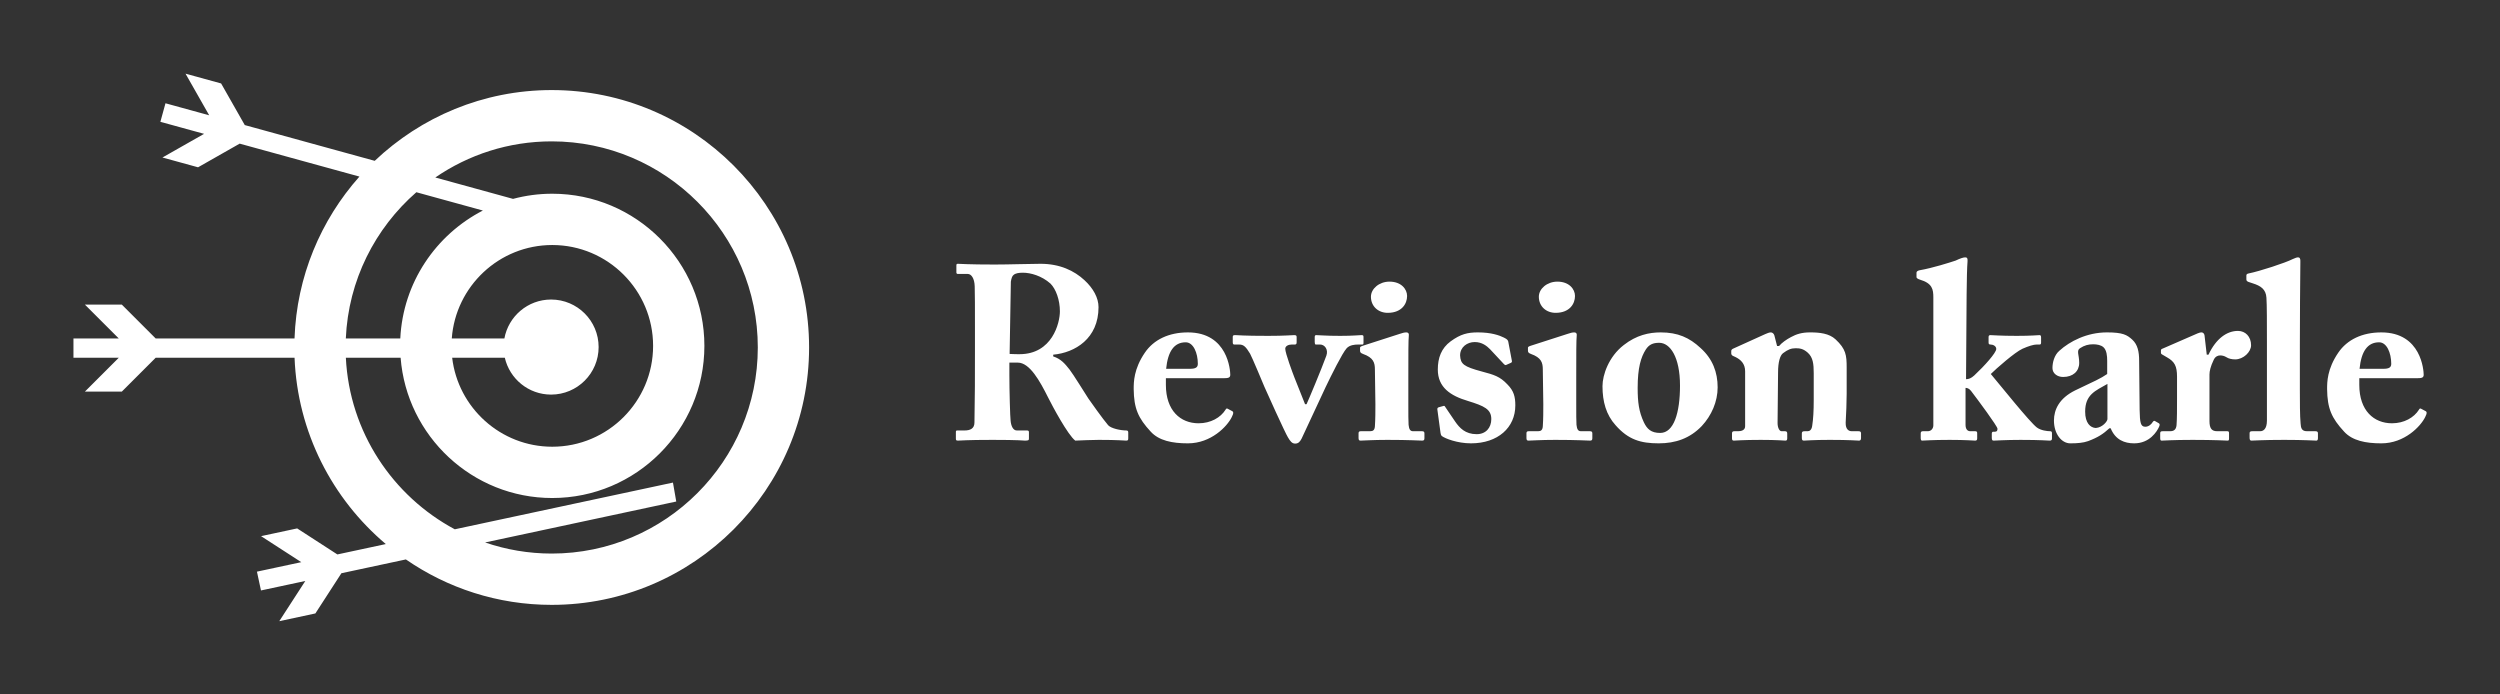 
        <svg xmlns="http://www.w3.org/2000/svg" xmlns:xlink="http://www.w3.org/1999/xlink" version="1.1" width="3187.5" 
        height="885.265" viewBox="0 0 3187.5 885.265">
			
			<rect x="0" y="0" width="3187.5" height="885.265" fill="#333333" stroke="none"/>
			
			<g transform="scale(9.375) translate(10, 10)">
				<defs id="SvgjsDefs1373"></defs><g id="SvgjsG1374" featureKey="symbolFeature-0" transform="matrix(0.872,0,0,0.872,20.87,-38.081)" fill="#ffffff"><path xmlns="http://www.w3.org/2000/svg" d="M50.643,46.25c-10.685,0-20.4,4.205-27.601,11.036L2.775,51.711l-3.691-6.493l-5.552-1.527l3.693,6.493l-6.818-1.875  l-0.796,2.893l6.819,1.875l-6.496,3.69l5.553,1.527l6.492-3.69l18.678,5.138c-6.023,6.769-9.79,15.58-10.124,25.252h-21.651  l-5.281-5.281h-5.758l5.284,5.281h-7.072v3h7.072l-5.284,5.281h5.758l5.281-5.281h21.656c0.458,11.639,5.892,22.016,14.232,29.062  l-7.554,1.618l-6.271-4.06l-5.631,1.206l6.273,4.059l-6.915,1.48l0.628,2.933l6.915-1.479l-4.061,6.271l5.631-1.206l4.058-6.271  l10.057-2.153c6.47,4.464,14.303,7.086,22.741,7.086c22.136,0,40.146-18.008,40.146-40.143C90.788,64.26,72.779,46.25,50.643,46.25z   M29.534,62.184l10.376,2.854c-7.335,3.775-12.463,11.255-12.881,19.957h-8.496C18.926,75.908,23.108,67.793,29.534,62.184z   M43.33,87.994c0.755,3.293,3.698,5.751,7.219,5.751c4.094,0,7.413-3.319,7.413-7.413s-3.319-7.413-7.413-7.413  c-3.636,0-6.655,2.621-7.286,6.075h-8.204c0.594-8.135,7.386-14.577,15.67-14.577c8.673,0,15.729,7.057,15.729,15.729  s-7.056,15.729-15.729,15.729c-8.047,0-14.691-6.077-15.61-13.881H43.33z M50.643,118.539c-3.635,0-7.126-0.615-10.387-1.732  l29.813-6.384c-0.175-0.984-0.344-1.971-0.514-2.956l-34.027,7.287c-9.682-5.182-16.418-15.172-16.989-26.76h8.541  c0.946,12.223,11.188,21.881,23.649,21.881c13.084,0,23.729-10.645,23.729-23.729c0-13.085-10.645-23.729-23.729-23.729  c-2.114,0-4.163,0.282-6.115,0.803L32.49,59.885c5.169-3.551,11.421-5.634,18.152-5.634c17.725,0,32.146,14.42,32.146,32.146  C82.788,104.12,68.368,118.539,50.643,118.539z"></path></g><g id="SvgjsG1375" featureKey="nameFeature-0" transform="matrix(0.842,0,0,0.842,118.417,16.143)" fill="#ffffff"><path d="M4.96 25.68 l0 -3.88 c0 -2.96 0 -5.52 -0.04 -6.6 c-0.04 -1.32 -0.56 -2 -1.12 -2 l-1.6 0 c-0.2 0 -0.24 -0.12 -0.24 -0.28 l0 -1.08 c0 -0.2 0.04 -0.28 0.24 -0.28 c0.36 0 1.6 0.12 5.96 0.12 c2.24 0 5.76 -0.12 7.4 -0.12 c3.12 0 5.44 1.12 7.08 2.64 c1.44 1.32 2.28 2.88 2.28 4.36 c0 5.08 -3.8 7.36 -7.32 7.68 l0 0.28 c1.24 0.4 1.88 1.16 2.64 2.12 c0.52 0.64 2.72 4.2 3.04 4.68 c0.24 0.36 2.4 3.4 3.2 4.32 c0.48 0.52 2 0.84 2.92 0.84 c0.28 0 0.32 0.16 0.32 0.32 l0 0.96 c0 0.24 -0.04 0.36 -0.32 0.36 c-0.32 0 -1.36 -0.12 -4.44 -0.12 c-1.16 0 -2.64 0.08 -3.8 0.12 c-1.2 -0.92 -3.68 -5.56 -4.36 -6.92 c-1.36 -2.72 -3 -5.68 -4.92 -5.68 l-1.36 0 l0 2.04 c0 2.36 0.12 6.84 0.2 7.36 c0.08 0.84 0.4 1.56 1 1.56 l1.64 0 c0.28 0 0.32 0.12 0.32 0.32 l0 0.96 c0 0.28 -0.04 0.36 -0.64 0.36 c-0.04 0 -1.04 -0.12 -5.24 -0.12 c-4.24 0 -5.16 0.12 -5.6 0.12 c-0.32 0 -0.32 -0.12 -0.32 -0.4 l0 -0.92 c0 -0.2 0 -0.32 0.2 -0.32 l1.2 0 c0.88 0 1.6 -0.28 1.6 -1.28 c0.08 -3.96 0.08 -7.72 0.08 -11.52 z M10.76 14.44 l-0.2 11.68 c0.76 0.04 1.24 0.04 1.6 0.04 c5.28 0 6.52 -5.04 6.52 -6.92 c0 -1.84 -0.64 -3.6 -1.52 -4.48 c-1.44 -1.28 -3.24 -1.76 -4.44 -1.76 c-0.68 0 -1.2 0.08 -1.52 0.36 c-0.24 0.16 -0.36 0.6 -0.44 1.08 z M44.96 30.04 l-9.16 0 l0 1.08 c0 4.16 2.36 6.2 5.28 6.2 c1.96 0 3.56 -0.92 4.36 -2.2 c0.08 -0.2 0.24 -0.24 0.4 -0.12 l0.68 0.36 c0.16 0.08 0.28 0.28 -0.08 0.96 c-0.72 1.48 -3.32 4.24 -7.08 4.24 c-2.56 0 -4.68 -0.44 -6 -1.88 c-2.04 -2.2 -2.72 -3.76 -2.76 -6.88 c0 -1.12 0 -3.24 1.8 -5.88 c1.44 -2.12 3.88 -3.28 6.96 -3.28 c6.48 0 6.84 6.2 6.84 6.84 c0 0.52 -0.36 0.56 -1.24 0.56 z M35.84 28.52 l3.84 0 c0.88 0 1.28 -0.2 1.28 -0.8 c0 -1.76 -0.72 -3.48 -1.96 -3.48 c-1.88 0 -2.88 1.48 -3.16 4.28 z M46.6 24.2 l0 -0.8 c0 -0.28 0.08 -0.32 0.44 -0.32 c0.44 0 1.12 0.12 5.28 0.12 c2.72 0 3.76 -0.12 4.2 -0.12 c0.32 0 0.4 0.08 0.4 0.32 l0 0.8 c0 0.24 -0.04 0.4 -0.28 0.4 l-0.52 0 c-0.52 0 -1.04 0.24 -1.04 0.68 c0 0.72 1.2 3.92 1.48 4.64 l1.72 4.32 l0.24 0 c0.32 -0.68 2.4 -5.64 3.2 -7.84 c0.36 -1 -0.28 -1.8 -1 -1.8 l-0.72 0 c-0.12 0 -0.16 -0.2 -0.16 -0.4 l0 -0.8 c0 -0.24 0.08 -0.32 0.24 -0.32 c0.56 0 1.44 0.12 3.88 0.12 c2.08 0 3.04 -0.12 3.4 -0.12 c0.32 0 0.36 0.04 0.36 0.36 l0 0.76 c0 0.28 0 0.4 -0.2 0.4 l-0.68 0 c-0.56 0 -1.36 0.08 -1.84 0.6 c-0.72 0.8 -2.48 4.36 -3.4 6.28 c-0.48 1.04 -3.64 7.84 -3.88 8.32 c-0.24 0.44 -0.48 0.8 -1.04 0.8 c-0.52 0 -0.8 -0.4 -1.16 -1 c-0.4 -0.6 -3.64 -7.76 -3.8 -8.16 s-2.04 -4.88 -2.32 -5.36 c-0.68 -1.12 -1.04 -1.48 -1.76 -1.48 l-0.8 0 c-0.2 0 -0.24 -0.16 -0.24 -0.4 z  M74.76 16.76 c0 1.28 -0.88 2.68 -3.04 2.72 c-1.6 0.04 -2.8 -1.04 -2.8 -2.6 c0 -1.28 1.32 -2.44 3 -2.44 c1.88 0 2.84 1.2 2.84 2.32 z M77.56 39.72 c0 0.28 -0.08 0.4 -0.36 0.4 c-0.32 0 -2.16 -0.12 -5.64 -0.12 c-2.32 0 -3.88 0.12 -4.32 0.12 c-0.2 0 -0.32 -0.08 -0.32 -0.4 l0 -0.8 c0 -0.24 0.12 -0.32 0.4 -0.32 l1.48 0 c0.44 0 0.72 -0.16 0.76 -0.8 c0.08 -1.2 0.08 -2.44 0.08 -3.56 l-0.08 -5.6 c0 -1.12 -0.24 -1.92 -1.92 -2.52 c-0.44 -0.16 -0.48 -0.32 -0.48 -0.56 l0 -0.44 c0 -0.12 0.08 -0.2 0.44 -0.32 l5.96 -1.92 c0.44 -0.16 0.8 -0.24 1.08 -0.24 c0.32 0 0.44 0.2 0.4 0.48 c-0.08 0.68 -0.08 3.2 -0.08 6.72 l0 4.28 c0 1.56 0 3 0.04 3.44 c0.08 0.76 0.28 1.04 0.72 1.04 l1.44 0 c0.32 0 0.4 0.12 0.4 0.36 l0 0.76 z M91.12 24.24 l0.56 2.96 c0.04 0.2 0 0.28 -0.16 0.36 l-0.72 0.32 c-0.12 0.08 -0.24 0.04 -0.4 -0.12 l-2.24 -2.4 c-0.52 -0.52 -1.28 -1.16 -2.48 -1.16 s-2.36 0.8 -2.36 2.16 c0.08 1.4 0.56 1.8 3.52 2.6 c1.96 0.52 2.92 0.8 4.12 2.08 c1.04 1.04 1.28 2 1.28 3.4 c0 3.56 -2.8 6.12 -7.16 6.12 c-2.24 0 -4.2 -0.8 -4.68 -1.16 c-0.16 -0.12 -0.2 -0.28 -0.24 -0.52 l-0.52 -3.84 c0 -0.2 0.12 -0.28 0.28 -0.32 l0.72 -0.2 c0.12 -0.04 0.2 0 0.28 0.16 l1.6 2.36 c0.72 1.04 1.64 2.04 3.48 2.04 c1.48 0 2.36 -1.04 2.36 -2.44 c0 -1.6 -1.16 -2.12 -3.76 -2.92 c-2.84 -0.84 -4.88 -2.2 -4.88 -5.08 c0 -1.88 0.56 -3.44 2.08 -4.56 c1.6 -1.16 2.72 -1.44 4.4 -1.44 c2.16 0 3.48 0.48 4.2 0.84 c0.6 0.28 0.68 0.48 0.72 0.76 z M101.88 16.76 c0 1.28 -0.88 2.68 -3.04 2.72 c-1.6 0.04 -2.8 -1.04 -2.8 -2.6 c0 -1.28 1.32 -2.44 3 -2.44 c1.88 0 2.84 1.2 2.84 2.32 z M104.68 39.72 c0 0.28 -0.08 0.4 -0.36 0.4 c-0.32 0 -2.16 -0.12 -5.64 -0.12 c-2.32 0 -3.88 0.12 -4.32 0.12 c-0.2 0 -0.32 -0.08 -0.32 -0.4 l0 -0.8 c0 -0.24 0.12 -0.32 0.4 -0.32 l1.48 0 c0.44 0 0.72 -0.16 0.76 -0.8 c0.08 -1.2 0.08 -2.44 0.08 -3.56 l-0.08 -5.6 c0 -1.12 -0.24 -1.92 -1.92 -2.52 c-0.44 -0.16 -0.48 -0.32 -0.48 -0.56 l0 -0.44 c0 -0.12 0.08 -0.2 0.44 -0.32 l5.96 -1.92 c0.44 -0.16 0.8 -0.24 1.08 -0.24 c0.32 0 0.44 0.2 0.4 0.48 c-0.08 0.68 -0.08 3.2 -0.08 6.72 l0 4.28 c0 1.56 0 3 0.04 3.44 c0.08 0.76 0.28 1.04 0.72 1.04 l1.44 0 c0.32 0 0.4 0.12 0.4 0.36 l0 0.76 z M115.4 40.56 c-2.92 0 -4.92 -0.6 -6.96 -2.92 c-1.52 -1.68 -2.12 -3.8 -2.12 -6.32 c0 -1.8 1 -4.76 3.44 -6.64 c2.04 -1.6 4.08 -2.04 5.96 -2.04 c2.76 0 4.64 0.84 6.44 2.52 c1.96 1.76 2.76 3.92 2.76 6.36 c0 2.32 -1 4.56 -2.56 6.24 c-1.92 2 -4.24 2.8 -6.96 2.8 z M115.64 38.88 c2.2 0 3.2 -3.24 3.2 -7.64 c0 -4.64 -1.6 -6.92 -3.36 -6.92 c-1 0 -1.64 0.28 -2.16 1.08 c-0.8 1.24 -1.32 2.96 -1.32 6.2 c0 2.32 0.2 3.84 1 5.56 c0.52 1.08 1.16 1.72 2.64 1.72 z M134.08 23.12 l0.44 1.72 l0.32 0 c0.44 -0.52 1.16 -1.04 1.92 -1.44 c0.88 -0.48 1.76 -0.76 3.08 -0.76 c1.56 0 3.08 0.16 4.12 1.12 c1.68 1.56 1.8 2.56 1.8 4.56 l0 4.24 c0 1.36 -0.08 3.24 -0.16 4.64 c-0.04 1.2 0.6 1.4 0.96 1.4 l1.08 0 c0.36 0 0.44 0.12 0.44 0.36 l0 0.72 c0 0.28 -0.08 0.44 -0.32 0.44 c-0.28 0 -1.52 -0.12 -4.72 -0.12 c-2.64 0 -3.92 0.12 -4.2 0.12 c-0.24 0 -0.32 -0.12 -0.32 -0.44 l0 -0.72 c0 -0.28 0.12 -0.36 0.52 -0.36 l0.44 0 c0.28 0 0.64 -0.2 0.72 -0.92 c0.16 -1.04 0.24 -2.32 0.24 -4.16 l0 -4.28 c0 -1.52 -0.12 -2.56 -0.96 -3.32 c-0.72 -0.64 -1.28 -0.72 -1.96 -0.72 c-0.72 0 -1.24 0.2 -2.04 0.8 c-0.48 0.36 -0.8 1.44 -0.8 3.08 l-0.08 8.2 c0 0.72 0.28 1.32 0.64 1.32 l0.52 0 c0.32 0 0.4 0.12 0.4 0.4 l0 0.76 c0 0.24 -0.08 0.36 -0.28 0.36 c-0.28 0 -1.36 -0.12 -4 -0.12 c-2.84 0 -4.12 0.12 -4.36 0.12 c-0.2 0 -0.28 -0.12 -0.28 -0.36 l0 -0.8 c0 -0.24 0.08 -0.36 0.4 -0.36 l0.6 0 c0.44 0 1.12 -0.12 1.12 -0.8 l0 -8.88 c0 -1.2 -0.68 -1.88 -1.6 -2.32 l-0.36 -0.16 c-0.24 -0.12 -0.28 -0.28 -0.28 -0.44 l0 -0.36 c0 -0.2 0.16 -0.32 0.36 -0.4 l5.12 -2.32 c0.32 -0.12 0.6 -0.28 0.92 -0.28 c0.24 0 0.48 0.2 0.56 0.48 z M159.76 37.64 l0 -20.64 c0 -1.32 -0.16 -2.28 -2.16 -2.88 c-0.4 -0.12 -0.56 -0.28 -0.56 -0.4 l0 -0.72 c0 -0.16 0.12 -0.32 0.52 -0.4 c2.08 -0.36 4.84 -1.24 5.8 -1.56 c0.76 -0.36 1.24 -0.52 1.56 -0.52 s0.4 0.2 0.36 0.68 c-0.16 1.92 -0.16 7.8 -0.2 13.16 l-0.04 5.84 c0.44 0 0.84 -0.16 1.32 -0.6 c1.68 -1.56 3.56 -3.68 3.56 -4.28 c0 -0.48 -0.52 -0.72 -0.92 -0.72 c-0.28 0 -0.32 -0.12 -0.32 -0.36 l0 -0.84 c0 -0.2 0.08 -0.32 0.28 -0.32 c0.24 0 1.68 0.12 4.28 0.12 c2.4 0 3.4 -0.12 3.68 -0.12 c0.16 0 0.24 0.12 0.24 0.36 l0 0.84 c0 0.24 -0.08 0.32 -0.24 0.32 l-0.48 0 c-0.48 0 -1.28 0.24 -2.28 0.68 c-1.24 0.56 -4.28 3.24 -5.12 4.08 c1.48 1.76 6.28 7.76 7.44 8.64 c0.64 0.48 1.68 0.6 2.12 0.6 c0.24 0 0.32 0.08 0.32 0.36 l0 0.8 c0 0.24 -0.08 0.36 -0.36 0.36 c-0.32 0 -1.44 -0.12 -4.72 -0.12 c-2.36 0 -4.04 0.12 -4.36 0.12 c-0.2 0 -0.28 -0.12 -0.28 -0.48 l0 -0.64 c0 -0.2 0.08 -0.32 0.24 -0.32 l0.28 0 c0.32 0 0.4 -0.2 0.4 -0.48 c0 -0.4 -3.12 -4.6 -4.28 -6.12 c-0.32 -0.4 -0.64 -0.48 -0.88 -0.48 l0 5.96 c0 0.76 0.36 1.04 0.76 1.04 l0.76 0 c0.28 0 0.36 0.08 0.36 0.32 l0 0.84 c0 0.24 -0.08 0.36 -0.32 0.36 s-1.56 -0.12 -4.12 -0.12 c-2.8 0 -4.2 0.12 -4.48 0.12 c-0.12 0 -0.2 -0.16 -0.2 -0.4 l0 -0.76 c0 -0.28 0.12 -0.36 0.4 -0.36 l0.76 0 c0.52 0 0.88 -0.44 0.88 -0.96 z M187.84 29.36 l0 -2.12 c0 -0.8 -0.08 -1.72 -0.6 -2.2 c-0.4 -0.36 -1.04 -0.48 -1.68 -0.48 c-0.72 0 -1.4 0.16 -2.12 0.64 c-0.6 0.4 -0.12 1.08 -0.12 2.36 c0 1.36 -1 2.28 -2.6 2.28 c-0.92 0 -1.72 -0.56 -1.72 -1.44 s0.28 -2.08 1.12 -2.8 c1.68 -1.52 4.44 -2.96 7.68 -2.96 c2.56 0 3.24 0.4 4.08 1.16 c0.88 0.8 1.12 1.96 1.12 3.4 l0.08 7.96 c0.04 2.08 0.16 2.72 0.92 2.72 c0.56 0 1 -0.44 1.16 -0.72 c0.16 -0.24 0.28 -0.28 0.4 -0.2 l0.56 0.32 c0.16 0.08 0.28 0.2 0.12 0.56 c-0.36 0.84 -1.56 2.72 -4.04 2.72 c-1.56 0 -3.04 -0.56 -3.8 -2.44 l-0.2 0 c-1 0.92 -1.84 1.48 -3.44 2.08 c-0.8 0.28 -1.72 0.36 -2.88 0.36 c-1.4 0 -2.64 -1.52 -2.64 -3.68 c0 -1.76 0.84 -3.6 3.44 -4.88 c3.12 -1.48 4.12 -1.92 5.16 -2.64 z M187.88 36.64 l0 -5.68 c-1.96 1.12 -3.6 1.72 -3.6 4.48 c0 1.84 0.84 2.6 1.72 2.64 c1.08 -0.08 1.88 -1.08 1.88 -1.44 z M204.36 29.44 l0 7.52 c0 1.24 0.4 1.64 1.24 1.64 l1.64 0 c0.24 0 0.28 0.12 0.28 0.36 l0 0.8 c0 0.24 -0.04 0.36 -0.2 0.36 c-0.24 0 -2.08 -0.12 -5.68 -0.12 c-3.08 0 -4.76 0.12 -5 0.12 c-0.16 0 -0.24 -0.08 -0.24 -0.4 l0 -0.76 c0 -0.28 0.08 -0.36 0.44 -0.36 l1.16 0 c0.6 0 0.96 -0.24 1.04 -0.96 c0.08 -1.12 0.08 -2.52 0.08 -4.52 l0 -3.32 c0 -1.72 -0.4 -2.44 -1.6 -3.12 l-0.68 -0.4 c-0.24 -0.12 -0.32 -0.2 -0.32 -0.36 l0 -0.36 c0 -0.16 0.08 -0.24 0.32 -0.32 l5.6 -2.44 c0.24 -0.08 0.4 -0.16 0.64 -0.16 c0.28 0 0.44 0.24 0.48 0.48 l0.36 3.12 l0.28 0 c1.24 -2.64 3 -3.84 4.76 -3.84 c1.2 0 2.12 0.92 2.12 2.32 c0 1.08 -1.24 2.28 -2.56 2.28 c-0.56 0 -1.08 -0.12 -1.44 -0.36 c-0.32 -0.2 -0.68 -0.28 -1 -0.28 c-0.4 0 -0.8 0.2 -1.04 0.72 c-0.52 1.08 -0.68 1.84 -0.68 2.36 z M218.96 24.52 l0 7.48 c0 1.6 0 4.2 0.12 5.36 c0.04 0.68 0.16 1.24 1 1.24 l1.36 0 c0.36 0 0.44 0.12 0.44 0.36 l0 0.76 c0 0.24 -0.08 0.4 -0.24 0.4 c-0.28 0 -2.04 -0.12 -5.2 -0.12 c-3.36 0 -4.96 0.12 -5.32 0.12 c-0.2 0 -0.28 -0.16 -0.28 -0.48 l0 -0.68 c0 -0.28 0.08 -0.36 0.52 -0.36 l1.2 0 c0.44 0 1.08 -0.28 1.08 -1.72 l0 -12.72 c0 -2.84 0 -6.08 -0.08 -7.12 c-0.08 -1.36 -0.92 -1.92 -2.2 -2.32 l-0.72 -0.24 c-0.28 -0.12 -0.32 -0.24 -0.32 -0.44 l0 -0.6 c0 -0.12 0.08 -0.28 0.36 -0.32 c1.8 -0.36 5.96 -1.72 7.12 -2.32 c0.44 -0.2 0.68 -0.28 0.88 -0.28 c0.24 0 0.4 0.2 0.36 0.72 c-0.04 2.2 -0.08 10.52 -0.08 13.28 z M237.72 30.04 l-9.16 0 l0 1.08 c0 4.16 2.36 6.2 5.28 6.2 c1.96 0 3.56 -0.92 4.36 -2.2 c0.08 -0.2 0.24 -0.24 0.4 -0.12 l0.68 0.36 c0.16 0.08 0.28 0.28 -0.08 0.96 c-0.72 1.48 -3.32 4.24 -7.08 4.24 c-2.56 0 -4.68 -0.44 -6 -1.88 c-2.04 -2.2 -2.72 -3.76 -2.76 -6.88 c0 -1.12 0 -3.24 1.8 -5.88 c1.44 -2.12 3.88 -3.28 6.96 -3.28 c6.48 0 6.84 6.2 6.84 6.84 c0 0.52 -0.36 0.56 -1.24 0.56 z M228.6 28.52 l3.84 0 c0.88 0 1.28 -0.2 1.28 -0.8 c0 -1.76 -0.72 -3.48 -1.96 -3.48 c-1.88 0 -2.88 1.48 -3.16 4.28 z"></path></g>
			</g>
		</svg>
	